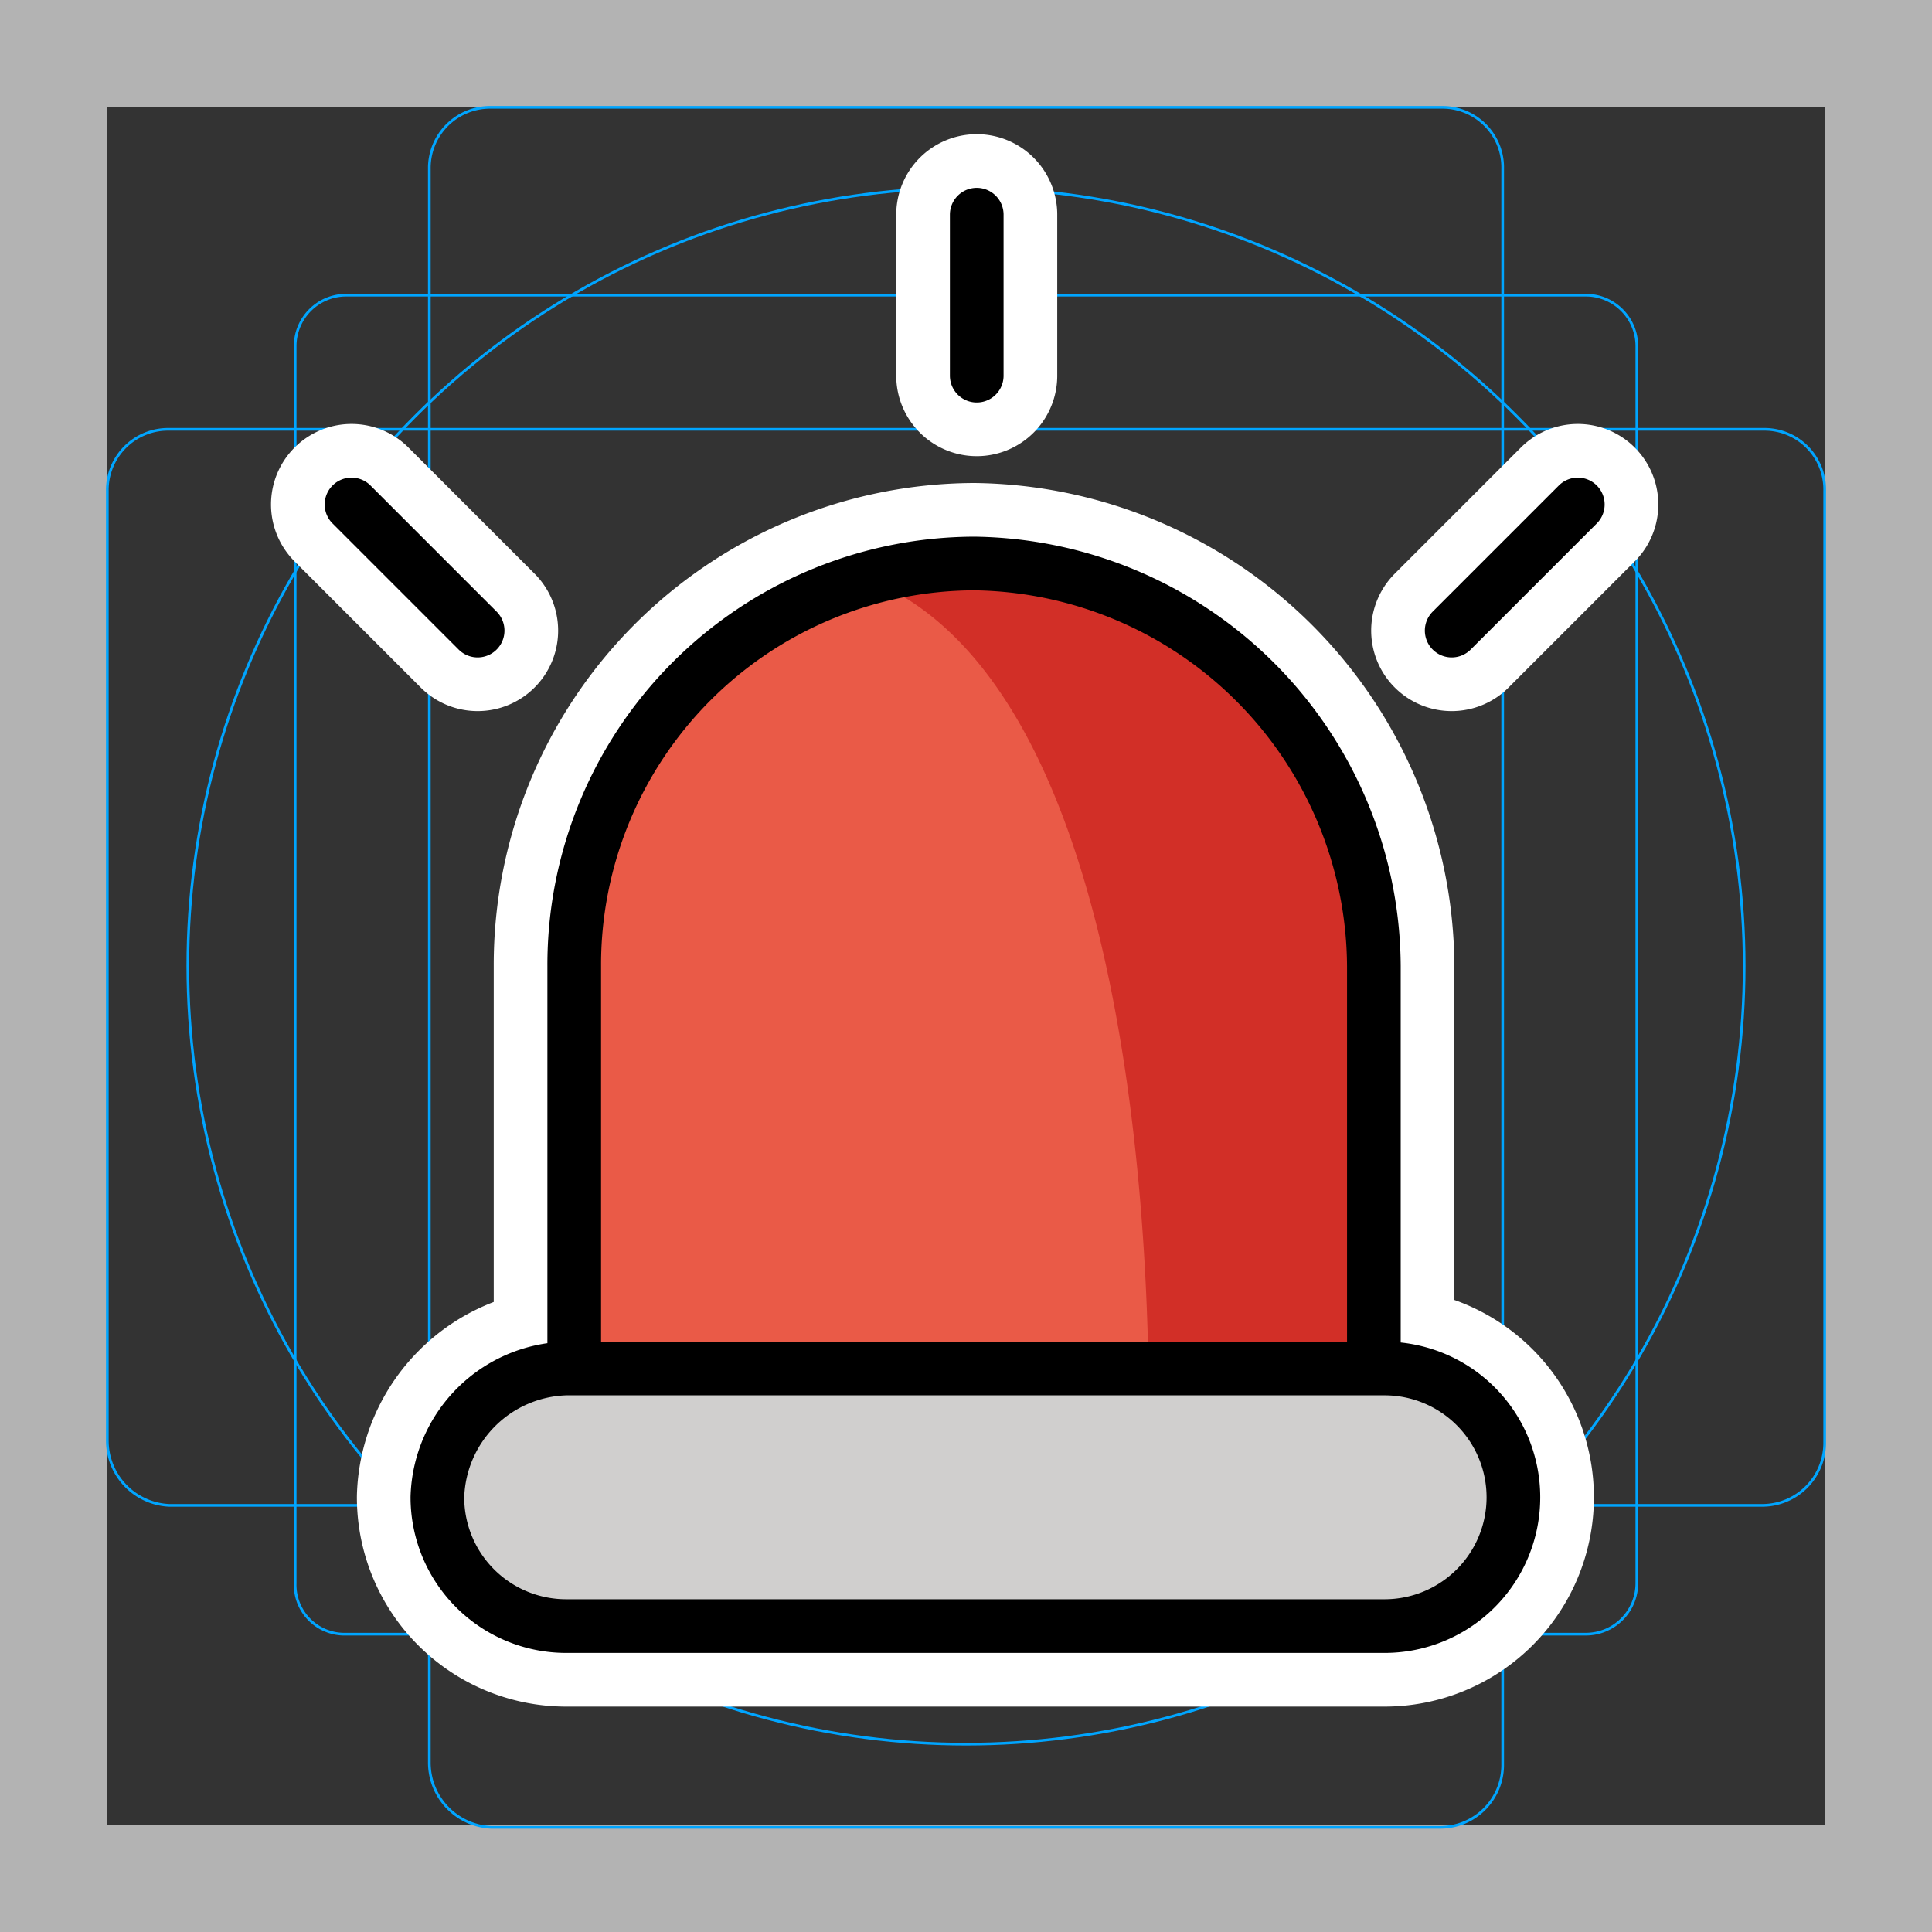 <svg viewBox="0 0 72 72" xmlns="http://www.w3.org/2000/svg"><rect x="0" y="0" width="72" height="72" fill="#333333" stroke="none"/><path fill="#b3b3b3" d="M68 4v64H4V4h64m4-4H0v72h72z"/><path fill="none" stroke="#00a5ff" stroke-miterlimit="10" stroke-width=".1" d="M12.9 11h46.2a1.899 1.899 0 011.9 1.9h0V59a1.899 1.899 0 01-1.9 1.9H12.9A1.837 1.837 0 0111 59h0V12.9a1.899 1.899 0 011.9-1.9z"/><path fill="none" stroke="#00a5ff" stroke-miterlimit="10" stroke-width=".1" d="M18.3 4h35.5A2.243 2.243 0 0156 6.3v59.5a2.326 2.326 0 01-2.3 2.3H18.3a2.414 2.414 0 01-2.3-2.4V6.3A2.263 2.263 0 0118.3 4z"/><path fill="none" stroke="#00a5ff" stroke-miterlimit="10" stroke-width=".1" d="M68 18.3v35.5a2.326 2.326 0 01-2.3 2.3H6.3A2.414 2.414 0 014 53.7V18.3A2.263 2.263 0 016.3 16h59.5a2.243 2.243 0 012.2 2.3z"/><circle cx="36" cy="36" r="29" fill="none" stroke="#00a5ff" stroke-miterlimit="10" stroke-width=".1"/><path d="M17.8 23.5l-4.7-4.7m41 4.7l4.7-4.7M36.4 14V8m-15 43V36a14.959 14.959 0 0114.9-15h0a15.089 15.089 0 0114.9 15v15m-30.1 0h30.5a4.801 4.801 0 014.8 4.8h0a4.801 4.801 0 01-4.8 4.8H21.1a4.801 4.801 0 01-4.8-4.8h0a4.935 4.935 0 014.8-4.8z" stroke-linecap="round" stroke-miterlimit="10" stroke-width="6" stroke="#fff" fill="none" stroke-linejoin="round"/><path fill="#ea5a47" d="M21.4 51V36a14.959 14.959 0 0114.9-15 15.089 15.089 0 0114.9 15v15"/><path fill="#d0cfce" d="M21.4 51h30a4.951 4.951 0 015 5 4.951 4.951 0 01-5 5h-30a4.951 4.951 0 01-5-5 4.951 4.951 0 015-5z"/><path fill="#d22f27" d="M51.4 36a14.938 14.938 0 00-14.8-15 14.706 14.706 0 00-4.2.6c9.4 3.8 10.3 23.2 10.4 29.4h8.7V36z"/><g fill="none" stroke="#000" stroke-linecap="round" stroke-linejoin="round" stroke-width="2"><path d="M17.8 23.5l-4.7-4.7m41 4.7l4.7-4.7M36.4 14V8m-15 43V36a14.959 14.959 0 0114.9-15h0a15.089 15.089 0 0114.9 15v15m-30.1 0h30.5a4.801 4.801 0 014.8 4.8h0a4.801 4.801 0 01-4.8 4.8H21.1a4.801 4.801 0 01-4.8-4.8h0a4.935 4.935 0 014.8-4.8z"/></g></svg>
